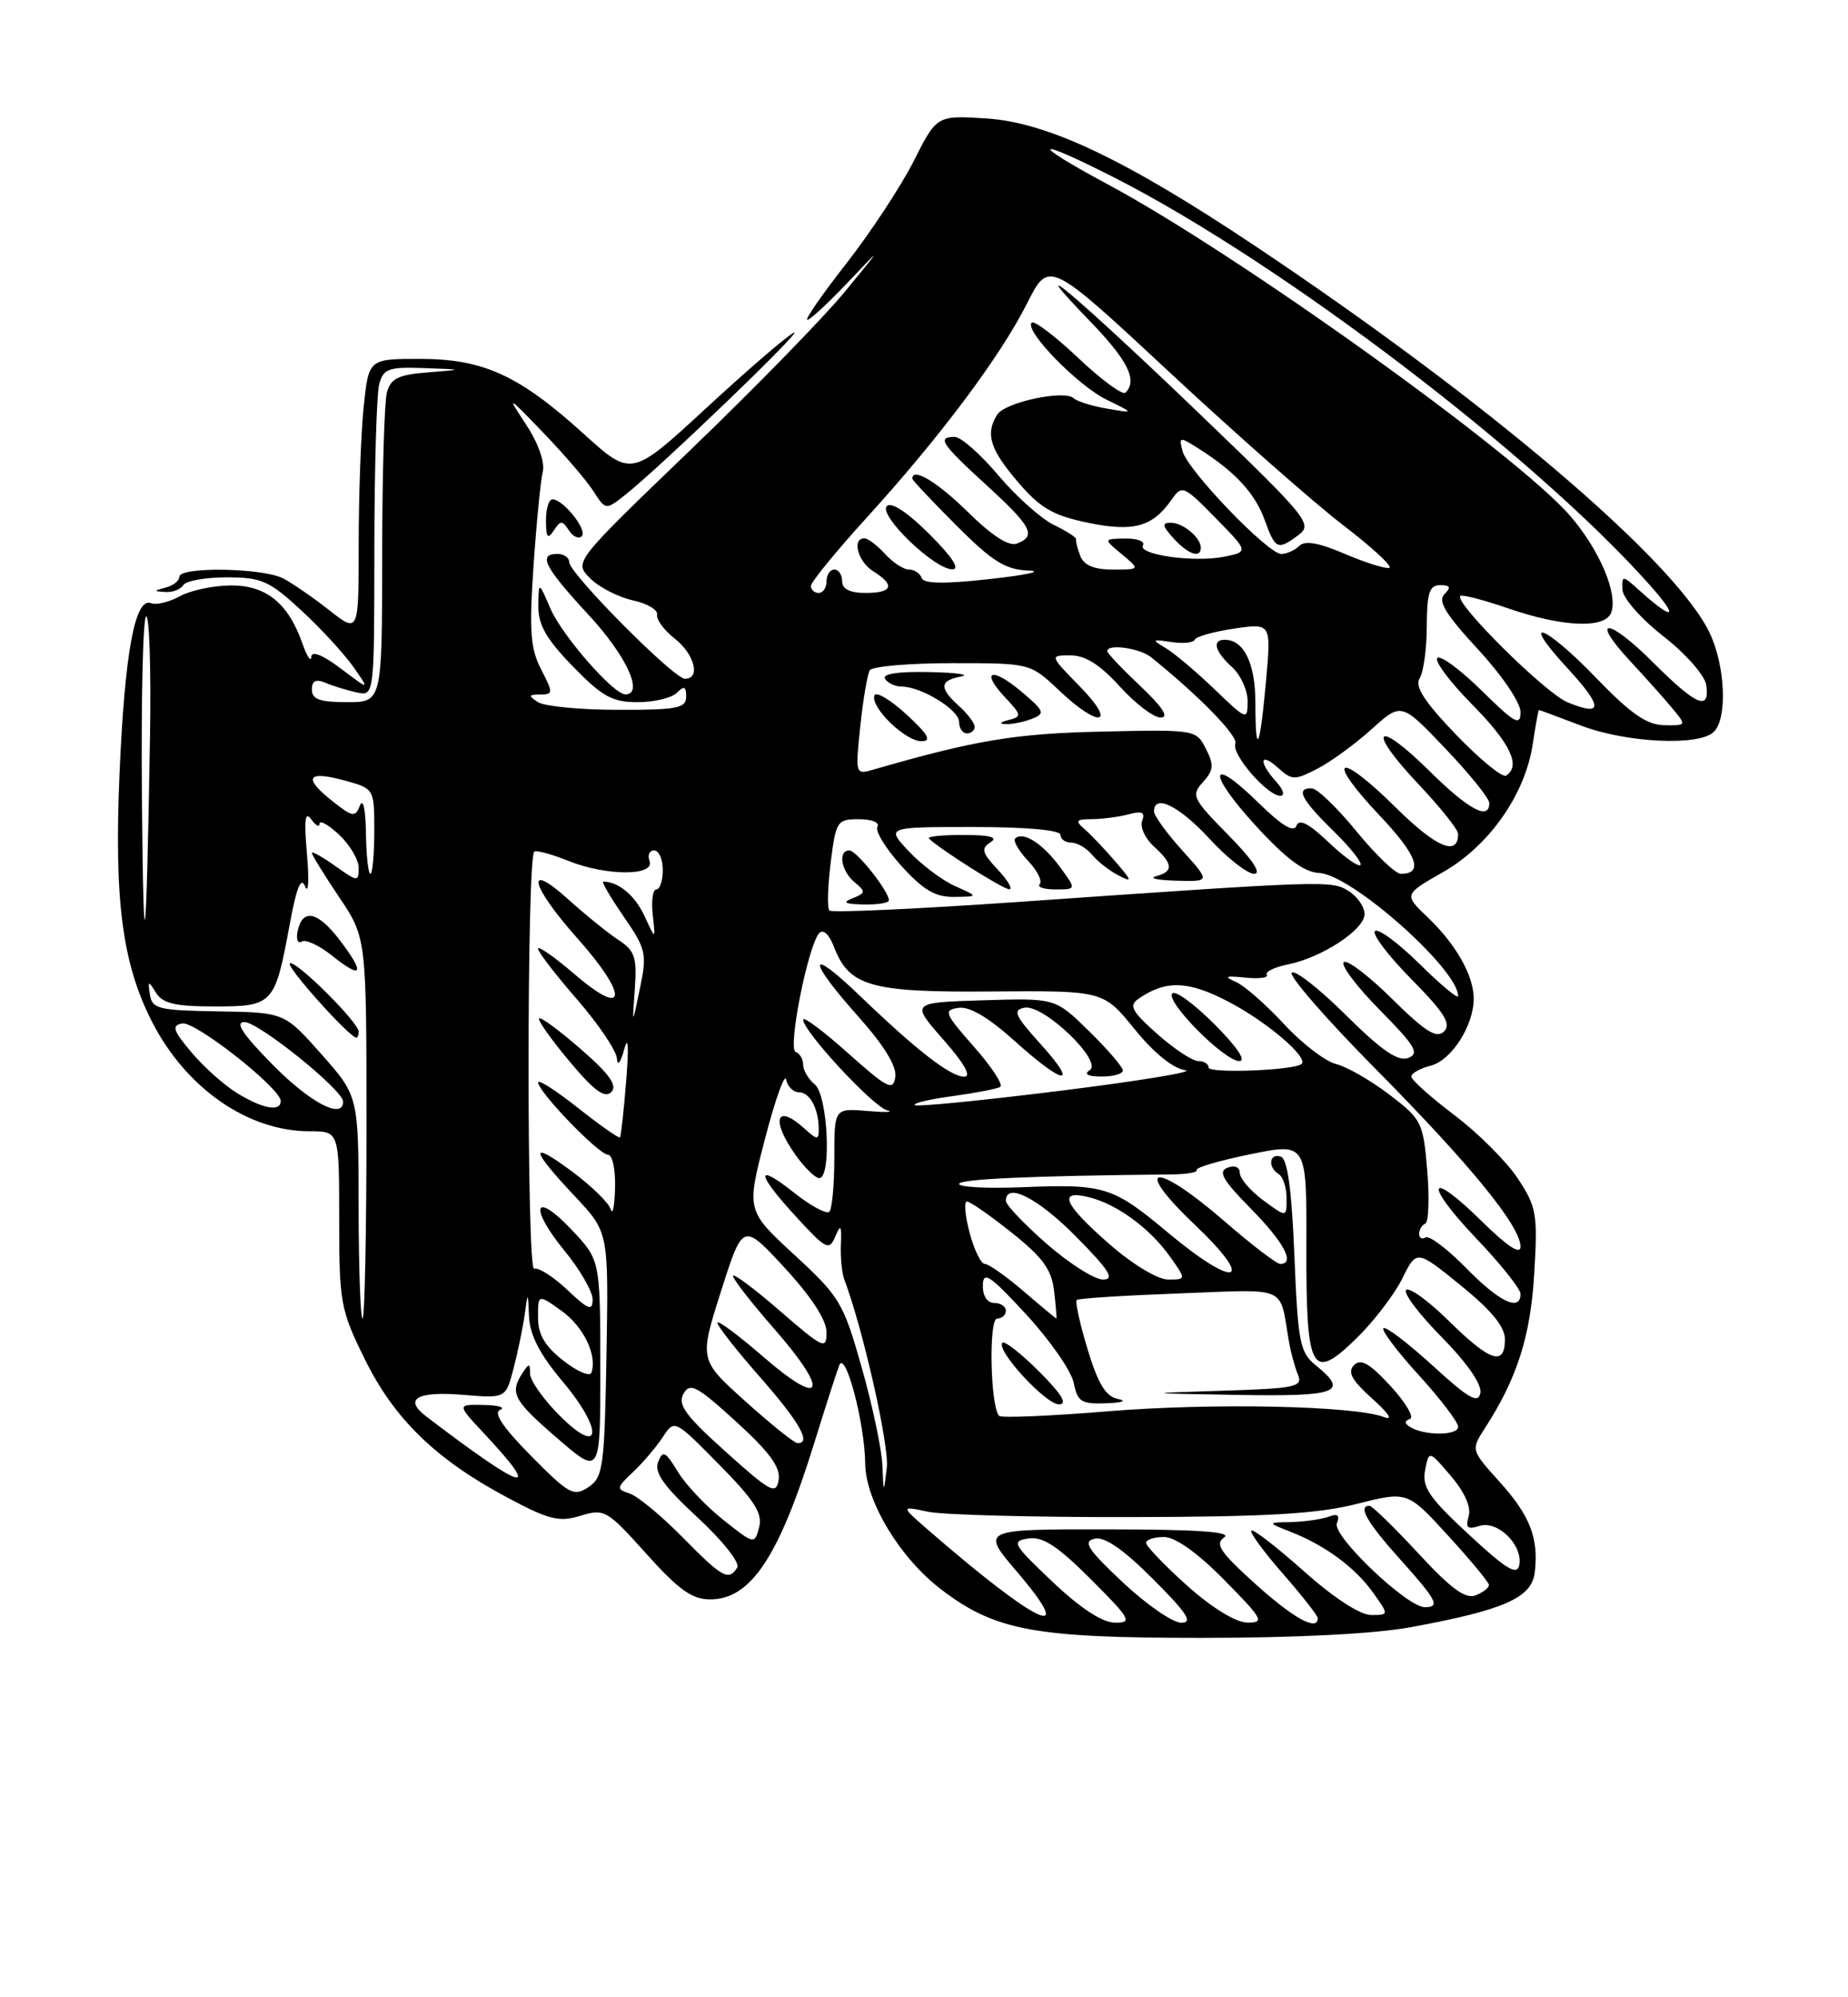 <?xml version="1.0" encoding="UTF-8" standalone="no"?>
<!DOCTYPE svg PUBLIC "-//W3C//DTD SVG 1.1//EN" "http://www.w3.org/Graphics/SVG/1.1/DTD/svg11.dtd" >
<svg xmlns="http://www.w3.org/2000/svg" xmlns:xlink="http://www.w3.org/1999/xlink" version="1.1" viewBox="0 0 237 256">
 <g >
 <path fill="currentColor"
d=" M 181.00 208.55 C 192.95 206.34 196.44 204.80 196.83 201.53 C 197.35 197.14 196.22 194.25 192.29 189.90 C 188.67 185.89 188.65 185.82 190.36 183.17 C 194.56 176.69 196.28 171.33 196.76 163.24 C 197.22 155.58 197.06 154.69 194.64 151.03 C 193.20 148.86 189.55 145.21 186.51 142.92 C 183.48 140.63 181.00 138.41 181.00 137.99 C 181.00 137.56 182.12 136.94 183.48 136.59 C 186.13 135.93 189.00 131.46 189.00 128.00 C 189.00 125.05 186.71 121.01 183.10 117.58 C 180.03 114.65 180.03 114.65 185.07 111.78 C 191.00 108.39 195.60 101.82 196.57 95.37 C 196.93 92.97 197.29 91.00 197.36 91.00 C 197.44 91.00 199.87 91.90 202.76 93.00 C 208.60 95.22 217.94 95.66 219.80 93.80 C 221.55 92.05 221.27 85.37 219.27 81.15 C 214.91 71.95 190.87 51.49 161.00 31.55 C 144.33 20.42 134.33 15.68 126.48 15.18 C 120.14 14.78 120.14 14.78 117.18 20.65 C 115.54 23.88 111.66 29.78 108.55 33.76 C 105.43 37.74 103.18 41.00 103.53 41.00 C 103.89 41.00 106.20 38.86 108.68 36.25 C 113.19 31.50 113.19 31.50 108.34 37.40 C 105.68 40.65 96.77 49.77 88.55 57.67 C 73.60 72.04 73.60 72.04 75.68 74.12 C 76.82 75.27 79.28 76.53 81.13 76.94 C 82.98 77.34 84.40 78.17 84.27 78.78 C 84.14 79.39 85.15 80.76 86.52 81.84 C 89.08 83.85 89.89 87.00 87.84 87.00 C 86.41 87.00 73.00 73.49 73.00 72.05 C 73.00 71.47 72.33 71.00 71.50 71.00 C 68.95 71.00 69.80 72.67 75.50 78.83 C 80.33 84.04 82.62 89.00 80.20 89.00 C 78.67 89.00 72.09 81.47 70.59 78.00 C 69.08 74.50 69.08 74.50 69.04 77.66 C 69.01 80.07 70.05 81.90 73.46 85.41 C 77.24 89.29 78.52 90.00 81.76 90.00 C 83.87 90.00 86.14 89.46 86.80 88.80 C 87.73 87.87 88.00 87.98 88.00 89.30 C 88.00 90.77 86.82 91.00 79.25 90.98 C 74.44 90.98 69.83 90.53 69.00 90.00 C 67.72 89.17 67.76 89.03 69.28 89.02 C 70.95 89.00 70.96 88.82 69.40 85.80 C 68.02 83.15 67.86 80.89 68.42 72.55 C 68.80 67.02 69.33 61.59 69.61 60.47 C 69.90 59.27 69.04 56.81 67.50 54.47 C 64.95 50.59 65.00 50.61 69.71 55.50 C 72.36 58.25 75.24 61.60 76.10 62.95 C 77.68 65.40 77.68 65.40 80.18 63.43 C 84.64 59.92 103.55 41.73 101.78 42.65 C 100.83 43.14 95.76 47.51 90.52 52.35 C 80.98 61.15 80.98 61.15 74.84 55.59 C 66.54 48.08 61.98 46.00 53.83 46.00 C 47.28 46.00 47.28 46.00 46.64 52.15 C 46.29 55.53 46.00 63.44 46.00 69.73 C 46.00 81.17 46.00 81.17 42.25 78.23 C 40.19 76.61 37.52 74.77 36.32 74.14 C 33.71 72.78 23.00 72.60 23.00 73.93 C 23.00 74.44 22.21 75.06 21.25 75.31 C 19.67 75.72 19.67 75.78 21.19 75.88 C 22.12 75.95 23.16 75.55 23.50 75.00 C 23.84 74.45 26.35 74.00 29.08 74.00 C 33.52 74.00 34.53 74.44 38.59 78.19 C 41.09 80.49 44.10 83.75 45.29 85.44 C 47.44 88.50 47.44 88.50 43.72 85.70 C 41.36 83.92 39.97 83.37 39.92 84.20 C 39.88 84.91 39.37 84.15 38.79 82.50 C 36.98 77.31 34.12 75.00 29.58 75.04 C 27.33 75.05 24.40 75.68 23.05 76.43 C 21.70 77.17 20.05 77.57 19.37 77.31 C 17.31 76.52 16.00 83.61 15.33 99.14 C 14.63 115.46 15.68 123.49 19.50 130.97 C 23.86 139.49 31.79 145.00 39.72 145.00 C 43.50 145.00 43.50 145.00 43.50 156.27 C 43.50 166.99 43.66 167.87 46.79 174.22 C 50.55 181.87 55.93 187.09 65.09 191.96 C 70.41 194.80 71.70 195.12 74.45 194.28 C 77.51 193.34 77.84 193.53 82.89 199.15 C 87.02 203.76 88.76 205.00 91.07 205.00 C 96.27 205.00 99.87 199.61 104.41 185.00 C 105.86 180.32 107.31 175.82 107.63 175.00 C 108.41 172.97 110.90 182.38 110.96 187.58 C 111.01 192.41 115.40 199.68 120.70 203.72 C 127.62 209.00 132.64 209.93 154.00 209.93 C 166.31 209.93 176.27 209.42 181.00 208.55 Z  M 72.95 67.97 C 73.47 68.78 74.21 69.12 74.61 68.73 C 75.38 67.95 72.23 64.00 70.85 64.00 C 70.38 64.00 70.01 65.24 70.02 66.75 C 70.03 68.91 70.24 69.18 71.02 68.00 C 71.88 66.68 72.12 66.68 72.95 67.97 Z  M 135.00 202.76 C 129.86 197.89 129.66 197.53 131.90 197.19 C 133.73 196.91 135.62 198.15 139.89 202.41 C 145.00 207.52 145.27 208.00 142.99 207.98 C 141.37 207.97 138.57 206.14 135.00 202.76 Z  M 144.00 202.82 C 139.46 198.55 138.83 197.57 140.39 197.22 C 141.68 196.93 144.07 198.59 147.88 202.40 C 152.25 206.77 153.04 208.00 151.49 207.99 C 150.40 207.99 147.03 205.66 144.00 202.82 Z  M 152.23 203.22 C 149.33 200.62 146.97 198.16 146.98 197.75 C 146.99 197.34 148.03 197.00 149.28 197.00 C 150.73 197.00 153.57 199.02 157.00 202.50 C 161.96 207.52 162.22 208.00 159.97 207.97 C 158.47 207.95 155.43 206.08 152.23 203.22 Z  M 161.00 203.02 C 156.47 198.94 155.77 197.88 157.00 197.05 C 158.05 196.34 153.54 196.03 142.13 196.02 C 125.76 196.00 125.76 196.00 130.46 201.50 C 138.39 210.79 133.01 208.23 119.00 196.07 C 115.50 193.02 115.50 193.02 119.00 193.76 C 120.92 194.17 132.62 194.48 145.00 194.45 C 162.46 194.42 168.96 194.04 174.00 192.76 C 180.50 191.12 180.50 191.12 185.70 196.81 C 188.57 199.94 190.93 202.79 190.95 203.14 C 190.98 203.50 190.21 204.10 189.25 204.48 C 187.94 204.99 186.08 203.63 181.88 199.08 C 178.78 195.74 175.97 193.00 175.63 193.00 C 174.10 193.00 175.32 195.14 179.50 199.79 C 184.28 205.11 184.75 206.00 182.73 206.00 C 180.45 206.00 170.84 196.85 171.45 195.26 C 171.86 194.21 171.55 193.96 170.43 194.39 C 169.55 194.72 167.41 195.03 165.67 195.08 C 162.50 195.15 162.50 195.15 165.50 196.33 C 169.94 198.07 173.79 200.90 176.09 204.13 C 178.14 207.00 178.14 207.00 175.82 207.00 C 174.42 206.99 171.00 204.76 167.20 201.37 C 163.74 198.29 160.72 195.95 160.48 196.18 C 160.25 196.41 162.07 198.90 164.53 201.71 C 166.99 204.52 169.00 207.09 169.00 207.41 C 169.00 209.14 165.89 207.43 161.00 203.02 Z  M 87.50 197.00 C 84.79 194.25 81.75 191.74 80.73 191.42 C 79.02 190.87 79.05 190.68 81.20 188.66 C 82.46 187.47 84.17 185.46 85.00 184.20 C 86.50 181.91 86.50 181.91 92.22 187.71 C 96.75 192.30 97.82 193.97 97.36 195.74 C 96.77 197.97 96.75 197.97 92.76 194.81 C 90.55 193.06 87.92 190.28 86.92 188.62 C 85.33 186.01 85.00 185.85 84.40 187.40 C 83.88 188.75 85.14 190.51 89.47 194.51 C 92.66 197.46 94.93 200.31 94.55 200.91 C 93.46 202.68 92.67 202.25 87.50 197.00 Z  M 188.39 196.70 C 183.28 191.97 182.35 190.61 182.76 188.46 C 183.26 185.88 183.26 185.88 186.08 189.19 C 187.85 191.27 188.70 193.19 188.35 194.35 C 187.92 195.82 188.20 196.07 189.73 195.58 C 192.08 194.84 195.33 198.04 194.84 200.60 C 194.57 201.98 193.19 201.15 188.39 196.70 Z  M 68.10 186.60 C 64.48 182.94 63.23 181.06 64.15 180.70 C 64.89 180.40 63.95 180.12 62.05 180.08 C 58.59 180.00 58.59 180.00 62.10 183.75 C 69.73 191.91 67.32 191.19 54.65 181.54 C 51.72 179.31 53.47 178.29 59.39 178.78 C 64.86 179.24 64.86 179.24 65.87 175.37 C 66.42 173.24 67.06 170.15 67.29 168.50 C 67.70 165.50 67.70 165.50 67.85 168.82 C 67.95 171.11 69.27 173.65 72.09 176.99 C 77.43 183.32 77.16 186.84 71.75 181.42 C 69.69 179.36 67.99 176.95 67.98 176.08 C 67.97 174.70 67.85 174.69 67.00 176.00 C 65.34 178.56 65.83 179.48 71.50 184.37 C 77.00 189.12 77.00 189.12 76.99 175.31 C 76.98 161.50 76.98 161.50 73.29 157.60 C 68.48 152.52 67.79 154.68 72.42 160.34 C 74.39 162.74 76.00 165.54 76.00 166.55 C 76.00 168.09 75.46 167.88 72.75 165.32 C 70.96 163.63 69.05 162.42 68.50 162.62 C 67.54 162.99 67.55 110.12 68.51 109.16 C 68.73 108.93 70.71 109.47 72.91 110.35 C 77.80 112.30 84.05 112.30 83.30 110.34 C 83.02 109.60 83.28 109.00 83.89 109.00 C 84.50 109.00 85.00 110.12 85.00 111.50 C 85.00 112.88 84.63 114.00 84.17 114.00 C 83.72 114.00 83.51 115.46 83.71 117.25 C 84.08 120.50 84.08 120.50 82.65 117.40 C 81.44 114.78 79.31 113.00 77.37 113.00 C 77.11 113.00 78.29 115.01 79.98 117.47 C 82.87 121.67 83.00 122.23 82.06 126.72 C 81.07 131.50 81.07 131.50 81.41 126.78 C 81.70 122.68 81.43 121.85 79.29 120.46 C 77.94 119.57 75.07 117.25 72.92 115.31 C 67.24 110.18 68.01 113.49 74.07 120.29 C 80.62 127.64 80.41 130.63 73.75 124.92 C 71.14 122.68 69.00 121.18 69.00 121.59 C 69.00 122.01 71.25 124.93 74.00 128.09 C 76.75 131.26 79.05 134.67 79.12 135.67 C 79.19 136.72 79.58 136.22 80.05 134.50 C 80.57 132.61 80.66 134.08 80.31 138.50 C 80.00 142.35 79.64 145.63 79.51 145.78 C 79.38 145.94 76.96 144.24 74.13 142.01 C 71.31 139.78 69.01 138.30 69.01 138.73 C 69.03 139.95 76.80 148.00 77.96 148.00 C 78.54 148.00 78.95 149.90 78.88 152.25 C 78.82 154.59 78.57 155.82 78.33 155.00 C 78.08 154.18 75.83 151.98 73.32 150.12 C 67.82 146.06 67.99 147.24 73.78 153.39 C 78.05 157.94 78.05 157.94 77.78 173.60 C 77.52 188.11 77.35 189.36 75.45 190.62 C 73.58 191.86 72.97 191.53 68.10 186.60 Z  M 74.51 134.49 C 71.77 132.10 69.35 130.31 69.14 130.53 C 68.92 130.74 70.67 133.21 73.02 136.02 C 76.18 139.80 77.57 140.82 78.39 139.98 C 79.21 139.14 78.20 137.70 74.51 134.49 Z  M 93.10 186.10 C 87.91 181.45 86.88 180.04 87.65 178.65 C 88.49 177.16 89.35 177.61 94.41 182.22 C 98.70 186.13 100.12 188.07 99.86 189.67 C 99.53 191.63 98.87 191.28 93.10 186.10 Z  M 113.16 187.77 C 113.07 185.71 111.88 180.09 110.51 175.27 C 108.16 166.96 107.70 166.20 101.87 160.83 C 95.72 155.16 95.72 155.16 98.11 145.96 C 99.42 140.91 100.65 137.49 100.82 138.38 C 101.00 139.27 101.74 140.00 102.47 140.00 C 103.86 140.00 105.00 142.12 105.00 144.74 C 105.00 146.14 104.80 146.13 103.17 144.65 C 99.51 141.34 98.81 143.52 102.07 148.10 C 103.21 149.69 104.56 151.00 105.07 151.00 C 106.67 151.00 106.17 140.39 104.50 139.00 C 103.67 138.32 103.00 137.17 103.00 136.46 C 103.00 135.75 102.57 135.02 102.04 134.83 C 100.98 134.47 103.64 121.12 105.07 119.59 C 105.57 119.06 106.34 119.77 106.92 121.28 C 108.88 126.44 111.58 127.21 127.23 127.08 C 141.50 126.97 141.50 126.97 145.50 131.90 C 147.99 134.97 150.45 136.96 152.00 137.17 C 153.38 137.35 146.23 138.53 136.13 139.79 C 126.02 141.05 117.55 141.89 117.31 141.64 C 117.07 141.40 119.26 140.88 122.19 140.49 C 125.11 140.09 127.85 139.57 128.27 139.31 C 128.70 139.06 127.19 136.75 124.92 134.18 C 121.12 129.87 120.96 129.47 122.92 129.18 C 124.32 128.96 126.77 130.40 130.13 133.43 C 136.52 139.18 138.47 139.37 133.40 133.76 C 130.14 130.15 129.84 129.46 131.39 129.16 C 133.83 128.69 141.51 136.06 139.74 137.18 C 138.96 137.68 139.52 137.98 141.25 137.98 C 142.76 137.99 144.00 137.64 144.00 137.21 C 144.00 136.77 142.05 134.50 139.67 132.17 C 135.34 127.92 135.34 127.92 126.07 128.21 C 116.80 128.50 116.80 128.50 120.98 133.25 C 123.67 136.30 124.63 138.00 123.66 138.00 C 121.90 138.00 117.60 134.67 110.25 127.61 C 103.56 121.18 103.44 122.85 110.07 130.29 C 113.40 134.02 115.03 136.69 114.82 138.05 C 114.54 139.87 113.83 139.51 108.75 134.98 C 105.59 132.15 103.00 130.22 103.00 130.69 C 103.00 132.17 111.97 141.85 113.77 142.31 C 114.72 142.56 113.59 142.60 111.25 142.40 C 107.00 142.04 107.00 142.04 107.00 148.35 C 107.00 151.83 106.71 154.95 106.36 155.31 C 106.01 155.66 103.98 154.57 101.86 152.89 C 96.81 148.89 96.94 150.35 102.14 156.00 C 105.94 160.14 106.34 160.34 107.12 158.50 C 107.82 156.84 107.94 157.00 107.84 159.50 C 107.77 161.15 107.97 163.18 108.28 164.00 C 110.66 170.27 114.07 185.36 113.73 188.12 C 113.32 191.50 113.32 191.50 113.16 187.77 Z  M 95.59 179.61 C 89.67 174.29 89.67 174.29 92.47 165.50 C 95.27 156.70 95.27 156.70 100.64 162.51 C 104.07 166.23 106.00 169.20 106.00 170.76 C 106.00 173.04 105.61 172.86 100.00 168.00 C 96.70 165.14 94.00 163.13 94.00 163.54 C 94.00 163.95 96.41 167.03 99.35 170.39 C 106.45 178.51 105.61 180.59 97.91 173.92 C 94.66 171.11 92.00 169.13 92.00 169.54 C 92.00 169.95 94.47 173.10 97.50 176.54 C 102.58 182.33 104.12 185.06 102.25 184.96 C 101.84 184.94 98.84 182.53 95.59 179.61 Z  M 180.84 182.90 C 180.10 182.44 180.10 182.13 180.82 181.87 C 181.40 181.67 180.28 179.77 178.33 177.65 C 175.65 174.74 174.52 174.09 173.65 174.97 C 172.78 175.85 173.35 176.90 175.99 179.27 C 178.11 181.17 178.70 182.10 177.49 181.63 C 173.70 180.17 155.44 179.79 142.08 180.89 C 134.70 181.50 128.43 181.76 128.14 181.48 C 127.01 180.34 126.77 169.00 127.88 169.00 C 128.50 169.00 129.00 168.55 129.00 168.00 C 129.00 167.45 128.32 167.00 127.50 167.00 C 126.60 167.00 126.02 166.10 126.05 164.75 C 126.08 162.85 126.95 163.43 131.62 168.49 C 134.66 171.79 137.40 175.73 137.70 177.24 C 138.19 179.68 138.67 179.98 141.88 179.86 C 143.92 179.79 144.58 179.55 143.39 179.31 C 141.81 179.00 140.84 177.42 139.48 172.94 C 138.49 169.67 137.86 166.82 138.09 166.62 C 138.32 166.41 144.25 166.04 151.27 165.78 C 165.43 165.25 164.04 164.64 165.31 172.00 C 165.55 173.38 166.07 175.27 166.46 176.21 C 167.11 177.76 166.16 177.96 156.84 178.25 C 146.50 178.58 146.50 178.58 158.75 178.79 C 171.61 179.01 173.04 178.47 168.75 175.00 C 166.70 173.34 166.46 172.11 166.00 160.92 C 165.65 152.37 165.12 148.53 164.25 148.25 C 162.77 147.76 162.56 149.61 164.00 150.50 C 164.55 150.84 165.00 152.23 165.00 153.59 C 165.00 156.06 165.00 156.06 162.00 153.84 C 160.35 152.62 159.00 151.05 159.00 150.34 C 159.00 149.59 158.35 149.31 157.42 149.67 C 156.18 150.15 156.81 151.26 160.42 154.92 C 164.68 159.24 166.14 162.00 164.18 162.00 C 163.72 162.00 160.49 159.53 157.00 156.50 C 148.09 148.78 145.01 149.16 153.22 156.97 C 161.17 164.52 158.56 165.31 149.80 158.00 C 142.71 152.07 141.67 151.74 131.11 152.17 C 126.65 152.35 123.00 152.16 123.00 151.75 C 123.00 151.12 132.28 150.70 150.16 150.53 C 152.17 150.52 153.66 150.26 153.47 149.96 C 153.29 149.66 156.39 148.75 160.36 147.94 C 167.58 146.47 167.58 146.47 167.54 159.68 C 167.49 175.91 168.19 177.18 173.99 171.51 C 176.19 169.36 178.81 165.93 179.83 163.89 C 181.67 160.16 181.67 160.16 187.33 164.75 C 191.28 167.95 193.00 170.05 193.00 171.67 C 193.00 175.15 191.10 174.52 185.81 169.31 C 183.19 166.73 180.72 164.94 180.33 165.34 C 179.94 165.73 182.00 168.46 184.91 171.40 C 188.17 174.71 190.06 177.44 189.85 178.54 C 189.57 179.96 188.36 179.27 183.72 175.02 C 180.53 172.12 177.70 169.96 177.42 170.24 C 177.15 170.52 179.19 173.23 181.96 176.26 C 184.73 179.30 187.00 182.27 187.00 182.88 C 187.00 184.02 182.68 184.04 180.84 182.90 Z  M 133.27 175.80 C 130.96 173.49 128.84 171.83 128.56 172.10 C 127.66 173.00 134.09 180.00 135.81 180.00 C 136.96 180.00 136.17 178.70 133.27 175.80 Z  M 72.25 174.40 C 69.87 172.54 69.00 171.05 69.00 168.86 C 69.00 165.86 69.00 165.86 72.00 168.00 C 74.83 170.02 76.61 173.69 75.85 175.93 C 75.66 176.49 74.04 175.80 72.25 174.40 Z  M 45.99 154.75 C 45.98 140.50 45.98 140.50 41.23 135.13 C 36.48 129.77 36.48 129.77 28.00 129.63 C 20.35 129.51 19.50 129.31 19.23 127.50 C 18.95 125.67 19.02 125.65 20.01 127.25 C 20.86 128.62 22.49 129.00 27.51 129.00 C 35.03 129.00 35.26 128.75 37.14 118.55 C 38.03 113.70 38.61 112.29 39.14 113.63 C 39.56 114.66 39.66 112.80 39.37 109.50 C 38.98 105.10 39.12 103.90 39.90 105.00 C 40.49 105.83 40.98 106.08 40.98 105.58 C 40.99 105.07 42.12 105.71 43.50 107.00 C 44.88 108.29 46.00 110.20 46.00 111.24 C 46.00 113.05 45.86 113.04 43.00 111.00 C 41.35 109.83 40.00 109.07 40.00 109.33 C 40.00 109.59 41.58 112.14 43.50 115.00 C 47.00 120.20 47.00 120.20 47.00 144.60 C 47.00 158.02 46.77 169.00 46.50 169.00 C 46.23 169.00 46.00 162.59 45.99 154.75 Z  M 46.00 132.24 C 46.00 131.03 37.78 122.89 37.17 123.49 C 36.71 123.95 44.84 133.00 45.71 133.00 C 45.87 133.00 46.00 132.66 46.00 132.24 Z  M 43.55 120.47 C 40.71 116.76 38.75 116.38 38.15 119.45 C 37.96 120.43 38.21 120.99 38.71 120.68 C 39.21 120.37 40.94 121.18 42.56 122.47 C 46.49 125.61 46.88 124.84 43.55 120.47 Z  M 131.27 165.50 C 129.02 163.57 126.78 162.00 126.30 162.00 C 125.81 162.00 124.93 160.20 124.35 158.00 C 123.76 155.80 123.61 154.00 124.01 154.00 C 124.41 154.00 127.00 155.80 129.76 158.00 C 133.74 161.17 134.87 162.72 135.19 165.50 C 135.41 167.42 135.54 169.00 135.48 169.00 C 135.41 169.00 133.52 167.43 131.27 165.50 Z  M 188.04 162.54 C 185.64 160.09 183.29 158.32 182.83 158.60 C 182.38 158.89 182.00 158.68 182.00 158.14 C 182.00 157.61 182.35 157.02 182.79 156.83 C 183.22 156.65 183.33 153.59 183.04 150.04 C 182.52 143.84 182.33 143.46 178.17 140.29 C 175.79 138.48 172.71 136.71 171.32 136.37 C 169.93 136.02 166.93 133.71 164.66 131.25 C 162.38 128.78 159.62 126.36 158.51 125.86 C 156.90 125.15 157.14 125.04 159.70 125.30 C 161.46 125.49 162.70 125.32 162.46 124.94 C 162.23 124.56 163.44 123.96 165.15 123.62 C 169.53 122.74 175.00 119.16 175.00 117.16 C 175.00 116.24 174.08 114.91 172.96 114.21 C 170.75 112.83 170.26 112.84 130.21 115.63 C 117.39 116.52 106.67 117.00 106.37 116.71 C 106.08 116.41 106.15 113.66 106.53 110.58 C 107.20 105.23 107.35 105.00 110.17 105.00 C 111.80 105.00 112.85 105.43 112.53 105.96 C 112.20 106.49 113.57 108.74 115.58 110.96 C 118.40 114.08 119.95 114.99 122.37 114.96 C 125.50 114.92 125.50 114.92 122.50 113.58 C 120.85 112.85 118.18 110.84 116.56 109.12 C 113.63 106.00 113.63 106.00 124.81 106.00 C 131.60 106.00 136.00 106.39 136.00 107.00 C 136.00 107.55 136.62 108.00 137.38 108.00 C 138.14 108.00 139.34 108.70 140.05 109.55 C 140.75 110.41 142.27 111.60 143.42 112.19 C 145.27 113.15 145.22 112.95 143.01 110.39 C 141.64 108.80 139.87 106.94 139.07 106.25 C 137.84 105.19 138.00 105.00 140.06 104.99 C 141.40 104.98 143.52 104.70 144.76 104.37 C 146.47 103.91 146.89 104.11 146.48 105.19 C 146.18 105.98 146.85 107.46 147.96 108.47 C 150.46 110.73 150.53 111.71 148.25 112.31 C 147.29 112.56 148.46 112.82 150.87 112.88 C 155.23 113.00 155.23 113.00 151.62 109.00 C 149.63 106.80 148.00 104.55 148.00 104.00 C 148.00 101.70 151.23 103.30 155.11 107.50 C 157.39 109.98 159.97 112.00 160.84 112.00 C 161.84 112.00 160.63 110.17 157.53 107.03 C 152.93 102.36 152.73 101.95 154.27 100.25 C 155.65 98.73 155.71 98.05 154.65 95.97 C 153.41 93.52 153.29 93.50 141.30 93.77 C 130.24 94.01 125.07 94.87 112.09 98.62 C 109.68 99.32 109.68 99.31 110.33 93.07 C 110.69 89.64 111.24 86.42 111.55 85.91 C 111.86 85.41 116.62 85.00 122.13 85.00 C 132.13 85.00 132.13 85.00 135.82 88.49 C 140.99 93.40 143.35 92.96 138.50 88.00 C 134.59 84.00 134.59 84.00 137.30 84.00 C 139.19 84.00 141.10 85.21 143.62 88.00 C 145.61 90.20 147.97 91.99 148.87 91.97 C 149.96 91.96 149.09 90.62 146.25 87.94 C 143.91 85.73 142.00 83.72 142.00 83.46 C 142.00 82.48 146.16 83.06 147.64 84.25 C 153.82 89.23 158.81 94.34 158.43 95.33 C 157.91 96.67 162.52 102.00 164.20 102.00 C 164.82 102.00 164.58 101.19 163.65 100.17 C 161.37 97.65 161.57 96.30 163.91 98.42 C 165.69 100.03 166.03 100.03 168.97 98.52 C 170.70 97.62 173.83 95.34 175.92 93.45 C 179.72 90.02 179.72 90.02 185.36 95.94 C 188.46 99.19 191.00 102.33 191.00 102.93 C 191.00 105.21 188.35 103.79 183.31 98.81 C 176.42 92.01 175.18 93.38 181.84 100.43 C 184.68 103.43 187.00 106.33 187.00 106.88 C 187.00 109.83 184.18 108.63 178.93 103.43 C 171.56 96.14 169.85 97.03 176.90 104.49 C 181.76 109.62 182.62 112.00 179.65 112.00 C 178.97 112.00 176.41 109.55 173.96 106.55 C 171.51 103.55 168.94 101.08 168.25 101.05 C 166.11 100.97 166.86 102.45 170.98 106.48 C 173.17 108.62 174.74 110.59 174.47 110.87 C 174.19 111.14 172.34 109.82 170.36 107.93 C 167.82 105.52 166.60 104.90 166.26 105.85 C 165.93 106.76 164.38 105.82 161.41 102.91 C 155.01 96.63 154.76 99.00 161.09 105.88 C 164.93 110.07 167.27 111.81 169.16 111.89 C 173.28 112.06 187.00 124.21 187.00 127.68 C 187.00 128.09 184.76 126.22 182.02 123.52 C 179.29 120.83 176.72 118.94 176.33 119.34 C 175.94 119.73 178.05 122.51 181.02 125.52 C 185.26 129.81 186.15 131.25 185.20 132.20 C 184.25 133.15 182.81 132.26 178.52 128.02 C 175.51 125.05 172.73 122.94 172.33 123.33 C 171.94 123.73 174.03 126.50 176.99 129.49 C 181.51 134.07 182.08 135.03 180.60 135.60 C 179.30 136.10 177.20 134.66 172.61 130.11 C 169.19 126.72 166.06 124.27 165.66 124.67 C 165.26 125.07 170.07 130.60 176.36 136.95 C 188.62 149.34 195.00 157.16 195.00 159.79 C 195.00 160.87 193.30 159.75 190.02 156.52 C 183.07 149.68 182.53 151.61 189.38 158.79 C 192.47 162.03 195.00 165.20 195.00 165.84 C 195.00 168.17 192.31 166.90 188.04 162.54 Z  M 114.00 115.40 C 114.00 114.24 109.85 109.00 108.93 109.00 C 107.43 109.00 107.86 111.64 109.60 113.08 C 111.05 114.28 111.02 114.47 109.35 115.13 C 107.97 115.67 108.33 115.88 110.75 115.93 C 112.54 115.97 114.00 115.73 114.00 115.40 Z  M 127.95 111.45 C 125.93 109.29 125.78 108.75 127.03 107.96 C 128.05 107.31 127.01 107.03 123.58 107.02 C 120.88 107.01 118.88 107.21 119.13 107.47 C 120.46 108.80 128.63 113.97 129.42 113.98 C 129.93 113.99 129.27 112.85 127.95 111.45 Z  M 135.88 111.05 C 133.68 108.08 131.17 106.50 130.19 107.48 C 129.90 107.77 130.64 109.05 131.84 110.33 C 133.04 111.60 133.71 112.95 133.34 113.32 C 132.97 113.70 133.88 114.00 135.36 114.00 C 138.06 114.00 138.06 114.00 135.88 111.05 Z  M 116.24 91.56 C 114.18 89.68 112.34 88.58 112.14 89.14 C 111.61 90.64 116.08 95.00 118.16 95.00 C 119.53 95.00 119.07 94.17 116.24 91.56 Z  M 125.00 93.15 C 125.00 92.69 124.10 91.50 123.00 90.50 C 120.41 88.16 120.48 87.24 123.25 86.71 C 124.49 86.47 122.66 86.21 119.19 86.14 C 115.21 86.05 113.11 86.37 113.50 87.00 C 113.84 87.55 114.79 88.00 115.61 88.00 C 118.14 88.00 123.00 90.97 123.00 92.53 C 123.00 93.34 123.45 94.00 124.00 94.00 C 124.55 94.00 125.00 93.62 125.00 93.15 Z  M 132.37 92.12 C 134.07 91.46 133.93 91.12 131.00 88.65 C 127.16 85.42 125.68 85.96 128.92 89.41 C 131.03 91.66 131.06 91.85 129.34 92.29 C 128.21 92.58 128.08 92.79 129.00 92.81 C 129.82 92.84 131.34 92.53 132.37 92.12 Z  M 134.23 159.42 C 131.35 156.90 129.00 154.43 129.00 153.92 C 129.00 151.46 133.11 153.55 138.00 158.50 C 142.27 162.82 143.01 164.00 141.45 164.00 C 140.36 164.00 137.11 161.94 134.23 159.42 Z  M 142.23 159.42 C 136.40 154.32 135.59 152.43 139.69 153.46 C 143.28 154.36 147.45 157.42 150.03 161.04 C 152.14 164.00 152.14 164.00 149.80 164.00 C 148.46 164.00 145.25 162.06 142.23 159.42 Z  M 30.46 140.14 C 28.78 139.12 26.13 136.76 24.56 134.89 C 22.19 132.07 21.98 131.45 23.36 131.18 C 25.02 130.85 36.00 139.49 36.00 141.12 C 36.00 142.54 33.73 142.13 30.46 140.14 Z  M 35.00 136.50 C 31.14 132.59 30.08 131.00 31.35 131.00 C 33.17 131.00 44.00 139.72 44.00 141.19 C 44.00 143.55 39.80 141.36 35.00 136.50 Z  M 155.00 136.83 C 155.00 136.37 154.40 136.00 153.67 136.00 C 152.93 136.00 150.57 134.44 148.42 132.53 C 145.14 129.63 144.75 128.89 146.00 128.02 C 149.51 125.59 152.38 125.68 157.58 128.41 C 162.48 130.97 167.84 135.54 166.92 136.37 C 166.02 137.19 155.00 137.62 155.00 136.83 Z  M 155.77 131.30 C 153.19 128.71 150.75 126.92 150.35 127.32 C 149.38 128.29 157.01 136.00 158.94 136.00 C 159.87 136.00 158.62 134.15 155.77 131.30 Z  M 18.20 102.25 C 18.09 89.46 18.34 79.00 18.75 79.00 C 19.16 79.00 19.38 85.86 19.24 94.25 C 18.76 122.83 18.41 125.53 18.20 102.25 Z  M 46.93 106.75 C 46.89 103.77 46.56 102.25 46.17 103.23 C 45.55 104.81 45.22 104.75 42.49 102.57 C 38.80 99.62 39.45 98.73 44.31 100.07 C 47.99 101.09 48.00 101.11 48.00 106.55 C 48.00 109.55 47.77 112.00 47.50 112.00 C 47.23 112.00 46.97 109.64 46.93 106.75 Z  M 186.72 94.15 C 182.65 89.91 181.40 87.97 182.07 86.93 C 182.56 86.14 182.98 83.14 182.98 80.25 C 183.00 75.98 183.32 75.00 184.70 75.00 C 185.99 75.00 186.12 75.28 185.24 76.16 C 184.36 77.04 185.40 78.74 189.54 83.22 C 192.64 86.57 195.00 90.05 195.00 91.27 C 195.00 93.11 194.27 92.71 190.02 88.52 C 187.29 85.83 184.72 83.94 184.33 84.34 C 183.94 84.73 185.95 87.41 188.81 90.31 C 193.70 95.26 195.10 98.20 193.14 99.41 C 192.67 99.70 189.78 97.33 186.72 94.15 Z  M 161.00 90.10 C 161.00 85.03 159.53 82.00 157.07 82.00 C 155.40 82.00 155.80 83.51 158.00 85.50 C 159.10 86.50 160.00 88.46 160.00 89.86 C 160.00 92.36 159.91 92.33 155.75 88.34 C 153.41 86.09 150.60 83.72 149.50 83.07 C 147.66 81.97 147.72 81.91 150.22 82.29 C 151.71 82.52 153.06 82.39 153.22 81.99 C 153.37 81.60 155.64 80.96 158.26 80.57 C 163.03 79.87 163.03 79.87 162.37 87.19 C 161.59 96.00 161.00 97.24 161.00 90.10 Z  M 204.76 86.95 C 198.08 80.02 194.72 78.80 200.96 85.58 C 205.62 90.62 205.64 91.92 201.02 90.01 C 198.15 88.82 186.45 77.22 187.28 76.38 C 187.50 76.17 190.29 76.90 193.49 78.00 C 200.42 80.38 205.83 80.60 206.62 78.54 C 207.53 76.16 205.19 70.58 201.43 66.19 C 194.72 58.35 158.75 32.57 142.00 23.59 C 131.65 18.04 132.56 17.47 143.14 22.88 C 164.49 33.80 196.75 58.35 211.54 74.94 C 215.42 79.29 214.71 79.69 210.25 75.68 C 208.07 73.71 208.00 73.71 208.07 75.58 C 208.12 76.65 210.43 79.29 213.32 81.55 C 216.21 83.81 218.64 86.57 218.82 87.80 C 219.31 91.20 217.55 90.45 211.99 84.89 C 206.22 79.12 203.75 79.02 209.10 84.77 C 211.00 86.82 213.41 89.51 214.44 90.75 C 216.31 93.00 216.31 93.00 213.40 92.95 C 211.20 92.91 209.12 91.47 204.76 86.95 Z  M 40.00 88.39 C 40.00 87.25 40.50 87.00 41.75 87.52 C 42.71 87.93 44.51 88.48 45.75 88.75 C 48.00 89.23 48.00 89.23 48.01 70.37 C 48.02 59.99 48.30 50.49 48.63 49.25 C 49.17 47.25 49.81 47.02 54.37 47.18 C 59.50 47.36 59.50 47.36 54.85 47.73 C 51.08 48.03 50.10 48.51 49.62 50.30 C 49.29 51.51 49.02 60.94 49.01 71.25 C 49.00 90.00 49.00 90.00 44.50 90.00 C 41.03 90.00 40.00 89.63 40.00 88.39 Z  M 104.00 75.10 C 104.00 74.61 107.22 70.67 111.15 66.35 C 120.56 56.01 128.28 45.71 131.73 38.86 C 134.53 33.33 134.53 33.33 150.01 47.73 C 158.53 55.66 168.54 64.47 172.26 67.32 C 175.98 70.16 178.63 72.62 178.17 72.78 C 177.70 72.93 175.14 72.13 172.49 71.00 C 169.17 69.57 167.35 69.25 166.64 69.96 C 166.07 70.53 165.02 71.00 164.32 71.00 C 162.60 71.00 152.31 60.29 151.66 57.83 C 151.17 55.94 151.25 55.93 153.83 57.57 C 158.44 60.50 160.95 63.23 162.20 66.67 C 163.56 70.44 163.86 70.57 166.56 68.55 C 168.39 67.18 167.68 66.32 153.59 52.80 C 138.27 38.10 130.43 31.49 139.75 41.13 C 144.66 46.21 145.92 48.74 144.34 50.33 C 143.98 50.69 141.25 48.69 138.28 45.88 C 135.32 43.08 132.63 41.04 132.31 41.36 C 131.32 42.35 138.20 49.42 141.94 51.24 C 145.50 52.98 145.50 52.98 142.00 52.38 C 140.07 52.06 138.14 51.45 137.69 51.04 C 136.50 49.93 128.89 51.56 127.89 53.14 C 126.34 55.59 126.95 57.58 130.52 61.75 C 133.40 65.12 135.03 66.07 139.47 66.99 C 145.38 68.22 147.80 67.55 150.27 64.02 C 151.59 62.14 151.81 62.23 155.89 66.39 C 160.14 70.72 160.14 70.72 156.97 71.36 C 153.11 72.13 145.83 71.09 146.58 69.88 C 146.87 69.39 145.85 69.01 144.31 69.03 C 141.50 69.07 141.50 69.07 143.86 71.03 C 146.22 73.00 146.22 73.00 142.72 73.00 C 140.30 73.00 139.01 72.46 138.54 71.25 C 138.17 70.29 137.93 69.32 138.00 69.11 C 138.08 68.90 136.79 68.07 135.15 67.28 C 133.51 66.48 130.31 63.62 128.03 60.92 C 125.75 58.21 123.23 56.00 122.44 56.00 C 120.12 56.00 120.69 56.86 126.50 62.17 C 132.33 67.50 132.95 68.70 130.42 69.67 C 129.39 70.07 127.23 68.68 124.14 65.64 C 120.21 61.77 117.00 59.84 117.00 61.35 C 117.00 61.54 119.54 64.24 122.65 67.35 C 127.29 71.99 128.95 73.02 131.90 73.13 C 133.88 73.21 131.69 73.69 127.02 74.21 C 121.09 74.87 118.44 74.83 118.19 74.07 C 117.99 73.48 117.27 73.00 116.57 73.00 C 115.88 73.00 114.50 72.10 113.50 71.00 C 112.50 69.90 111.31 69.00 110.85 69.00 C 109.21 69.00 110.02 72.00 112.00 73.23 C 114.84 75.00 114.48 76.00 111.00 76.00 C 109.00 76.00 108.00 75.50 108.00 74.50 C 108.00 73.67 107.55 73.00 107.00 73.00 C 106.45 73.00 106.00 73.67 106.00 74.50 C 106.00 75.33 105.55 76.00 105.00 76.00 C 104.45 76.00 104.00 75.60 104.00 75.10 Z  M 119.20 68.47 C 116.40 65.67 114.31 64.29 113.74 64.86 C 112.60 66.00 119.76 72.93 122.12 72.97 C 123.17 72.99 122.14 71.40 119.20 68.47 Z  M 154.00 70.20 C 154.00 68.90 151.71 67.00 150.15 67.00 C 148.99 67.00 149.06 67.41 150.50 69.00 C 152.36 71.05 154.00 71.62 154.00 70.20 Z "/>
</g>
</svg>